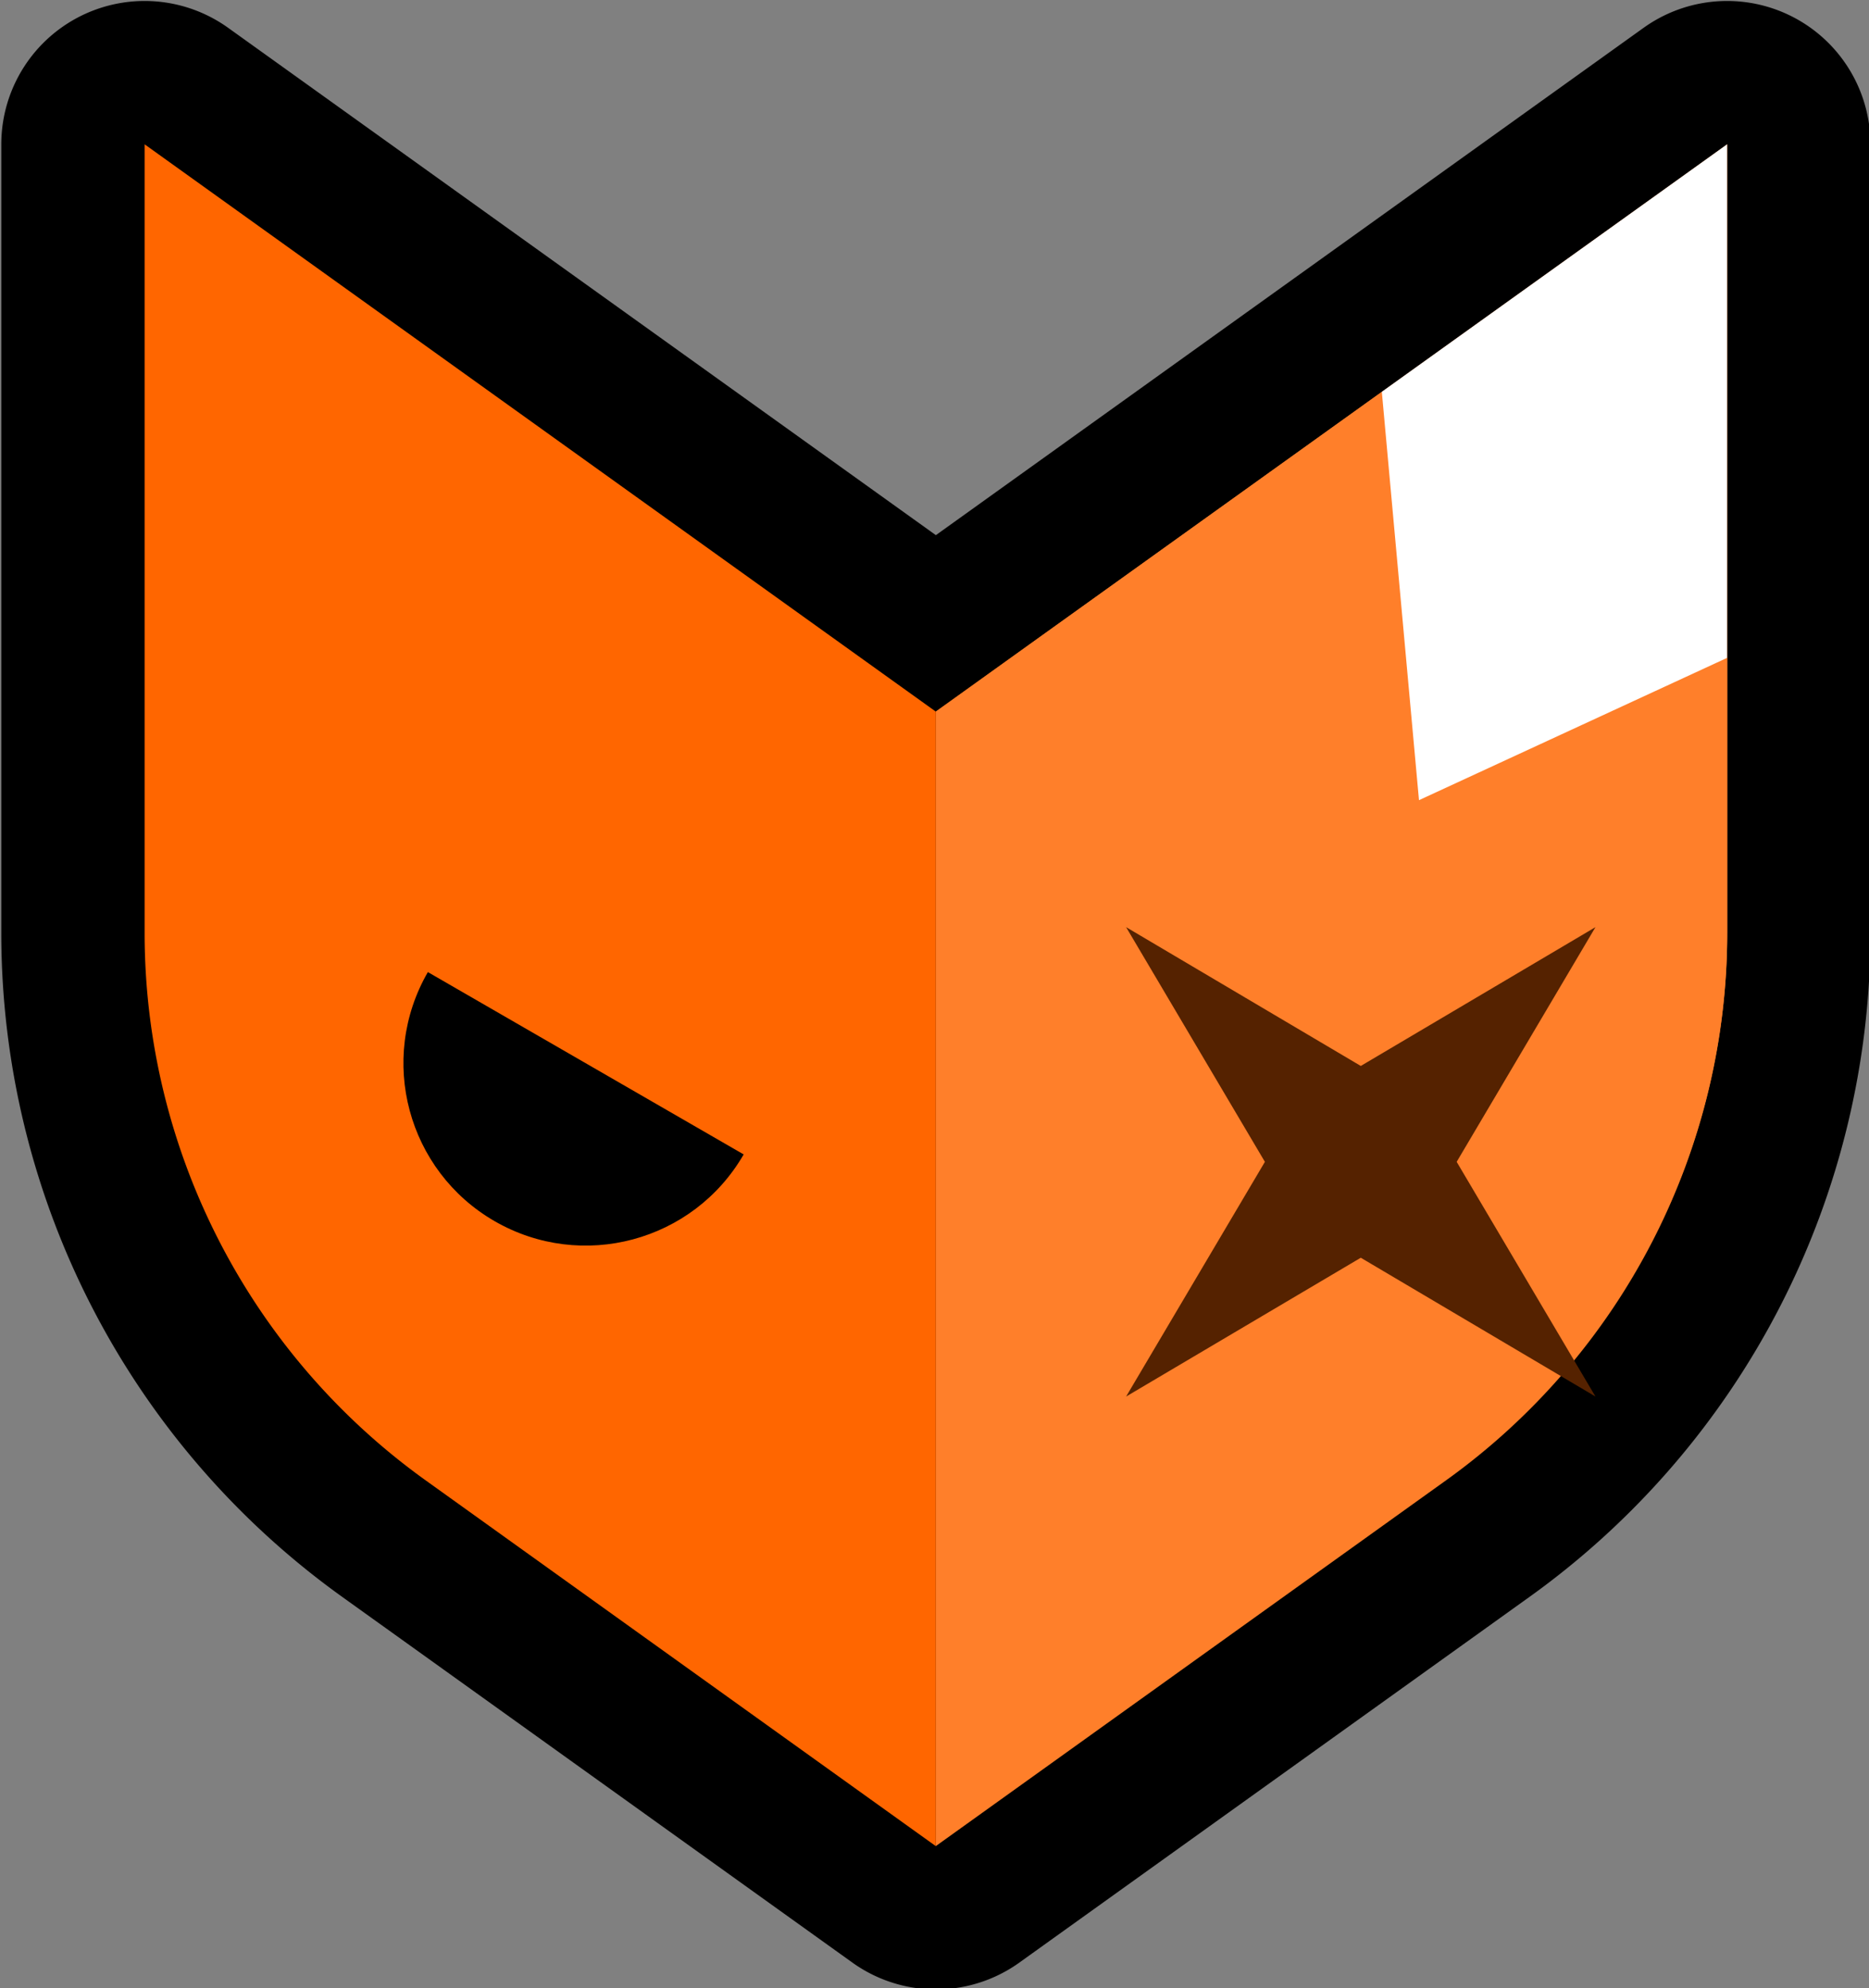 <?xml version="1.0" encoding="UTF-8" standalone="no"?>
<!-- Created with Inkscape (http://www.inkscape.org/) -->

<svg
   width="42.246mm"
   height="44.939mm"
   viewBox="0 0 42.246 44.939"
   version="1.1"
   id="svg5"
   inkscape:version="1.2.2 (732a01da63, 2022-12-09)"
   sodipodi:docname="kontext.svg"
   xmlns:inkscape="http://www.inkscape.org/namespaces/inkscape"
   xmlns:sodipodi="http://sodipodi.sourceforge.net/DTD/sodipodi-0.dtd"
   xmlns:xlink="http://www.w3.org/1999/xlink"
   xmlns="http://www.w3.org/2000/svg"
   xmlns:svg="http://www.w3.org/2000/svg">
  <rect x="0" y="0" width="42.246" height="44.939" fill="#808080" stroke="none"/>
  <sodipodi:namedview
     id="namedview7"
     pagecolor="#505050"
     bordercolor="#eeeeee"
     borderopacity="1"
     inkscape:showpageshadow="0"
     inkscape:pageopacity="0"
     inkscape:pagecheckerboard="0"
     inkscape:deskcolor="#505050"
     inkscape:document-units="mm"
     showgrid="false"
     inkscape:zoom="0.74564396"
     inkscape:cx="276.94183"
     inkscape:cy="360.76199"
     inkscape:window-width="1920"
     inkscape:window-height="1017"
     inkscape:window-x="-8"
     inkscape:window-y="-8"
     inkscape:window-maximized="1"
     inkscape:current-layer="layer1" />
  <defs
     id="defs2">
    <inkscape:path-effect
       effect="fillet_chamfer"
       id="path-effect1978"
       is_visible="true"
       lpeversion="1"
       nodesatellites_param="F,0,0,1,0,0,0,1 @ F,0,0,1,0,0,0,1 @ F,0,0,1,0,0,0,1 @ F,0,1,1,0,3.016,0,1 @ F,0,0,1,0,0,0,1 @ F,0,0,1,0,3.016,0,1"
       unit="px"
       method="auto"
       mode="F"
       radius="0"
       chamfer_steps="1"
       flexible="false"
       use_knot_distance="true"
       apply_no_radius="true"
       apply_with_radius="true"
       only_selected="false"
       hide_knots="false" />
    <linearGradient
       inkscape:collect="always"
       id="linearGradient3393">
      <stop
         style="stop-color:#ff7f2a;stop-opacity:1;"
         offset="0"
         id="stop3389" />
      <stop
         style="stop-color:#dc5b00;stop-opacity:1;"
         offset="1"
         id="stop3391" />
    </linearGradient>
    <linearGradient
       inkscape:collect="always"
       xlink:href="#linearGradient3393"
       id="linearGradient1980"
       gradientUnits="userSpaceOnUse"
       gradientTransform="translate(41.168,53.105)"
       x1="112.225"
       y1="58.375"
       x2="111.631"
       y2="59.17" />
  </defs>
  <g
     inkscape:label="Layer 1"
     inkscape:groupmode="layer"
     id="layer1"
     transform="translate(-83.673,-10.364)">
    <g
       id="g2814"
       transform="matrix(2.592,0,0,2.592,-283.066,-258.718)"
       inkscape:export-filename="kontext_express.svg"
       inkscape:export-xdpi="113.04236"
       inkscape:export-ydpi="113.04236">
      <path
         id="path1962"
         style="fill:#000000;stroke:#000000;stroke-width:2.5;stroke-linecap:round;stroke-linejoin:round"
         d="m 156.55,105.071 -6.9,4.946 -6.9,-4.946 v 6.877 a 5.873,5.873 62.818 0 0 2.451,4.773 l 4.449,3.189 4.449,-3.189 a 5.873,5.873 117.183 0 0 2.451,-4.773 z"
         inkscape:path-effect="#path-effect1978"
         inkscape:original-d="m 156.54993,105.07066 -6.90014,4.94638 -6.89985,-4.94638 v 9.89276 l 6.89985,4.94638 6.90014,-4.94638 z" />
      <path
         id="path1964"
         style="fill:url(#linearGradient1980);fill-opacity:1;stroke:none;stroke-width:0.362;stroke-linecap:round;stroke-linejoin:round"
         d="m 153.539,107.229 -3.889,2.788 6.298,4.514 a 5.873,5.873 0 0 0 0.603,-2.584 v -2.398 l -2.687,1.241 z" />
      <g
         id="g1970"
         transform="translate(48.539,25.073)">
        <path
           id="path1966"
           style="fill:#ff7f2a;fill-opacity:1;stroke:none;stroke-width:2.5;stroke-linecap:round;stroke-linejoin:round"
           d="m 101.111,84.944 v 9.893 l 4.449,-3.189 a 5.873,5.873 0 0 0 2.452,-4.773 v -6.877 z" />
        <path
           id="path1968"
           style="fill:#ff6600;fill-opacity:1;stroke:none;stroke-width:2.5;stroke-linecap:round;stroke-linejoin:round"
           d="m 94.211,79.998 v 6.877 a 5.873,5.873 0 0 0 2.452,4.774 l 4.448,3.189 v -9.893 z" />
      </g>
      <path
         id="path1972"
         style="fill:#ffffff;stroke:none;stroke-width:0.362;stroke-linecap:round;stroke-linejoin:round"
         d="m 153.539,107.229 0.324,3.561 2.687,-1.241 v -4.478 z" />
      <path
         id="path1974"
         style="fill:#000000;stroke:none;stroke-width:0.915;stroke-linecap:round;stroke-linejoin:round"
         d="m 147.974,113.879 c -0.439,0.76 -1.411,1.021 -2.172,0.582 -0.76,-0.439 -1.021,-1.411 -0.582,-2.172"
         sodipodi:nodetypes="csc" />
      <path
         sodipodi:type="star"
         style="fill:#552200;stroke:none;stroke-width:3.987;stroke-linecap:round;stroke-linejoin:round"
         id="path2056"
         inkscape:flatsided="false"
         sodipodi:sides="4"
         sodipodi:cx="521.77026"
         sodipodi:cy="-77.892326"
         sodipodi:r1="47.594498"
         sodipodi:r2="13.749889"
         sodipodi:arg1="1.5707963"
         sodipodi:arg2="2.3561945"
         inkscape:rounded="0"
         inkscape:randomized="0"
         d="m 521.77,-30.298 -9.723,-37.872 -37.872,-9.723 37.872,-9.723 9.723,-37.872 9.723,37.872 37.872,9.723 -37.872,9.723 z"
         transform="matrix(0.043,0.043,-0.043,0.043,127.57,94.857)"
         inkscape:transform-center-y="1.5086895e-06"
         inkscape:transform-center-x="3.798996e-06" />
    </g>
  </g>
</svg>
